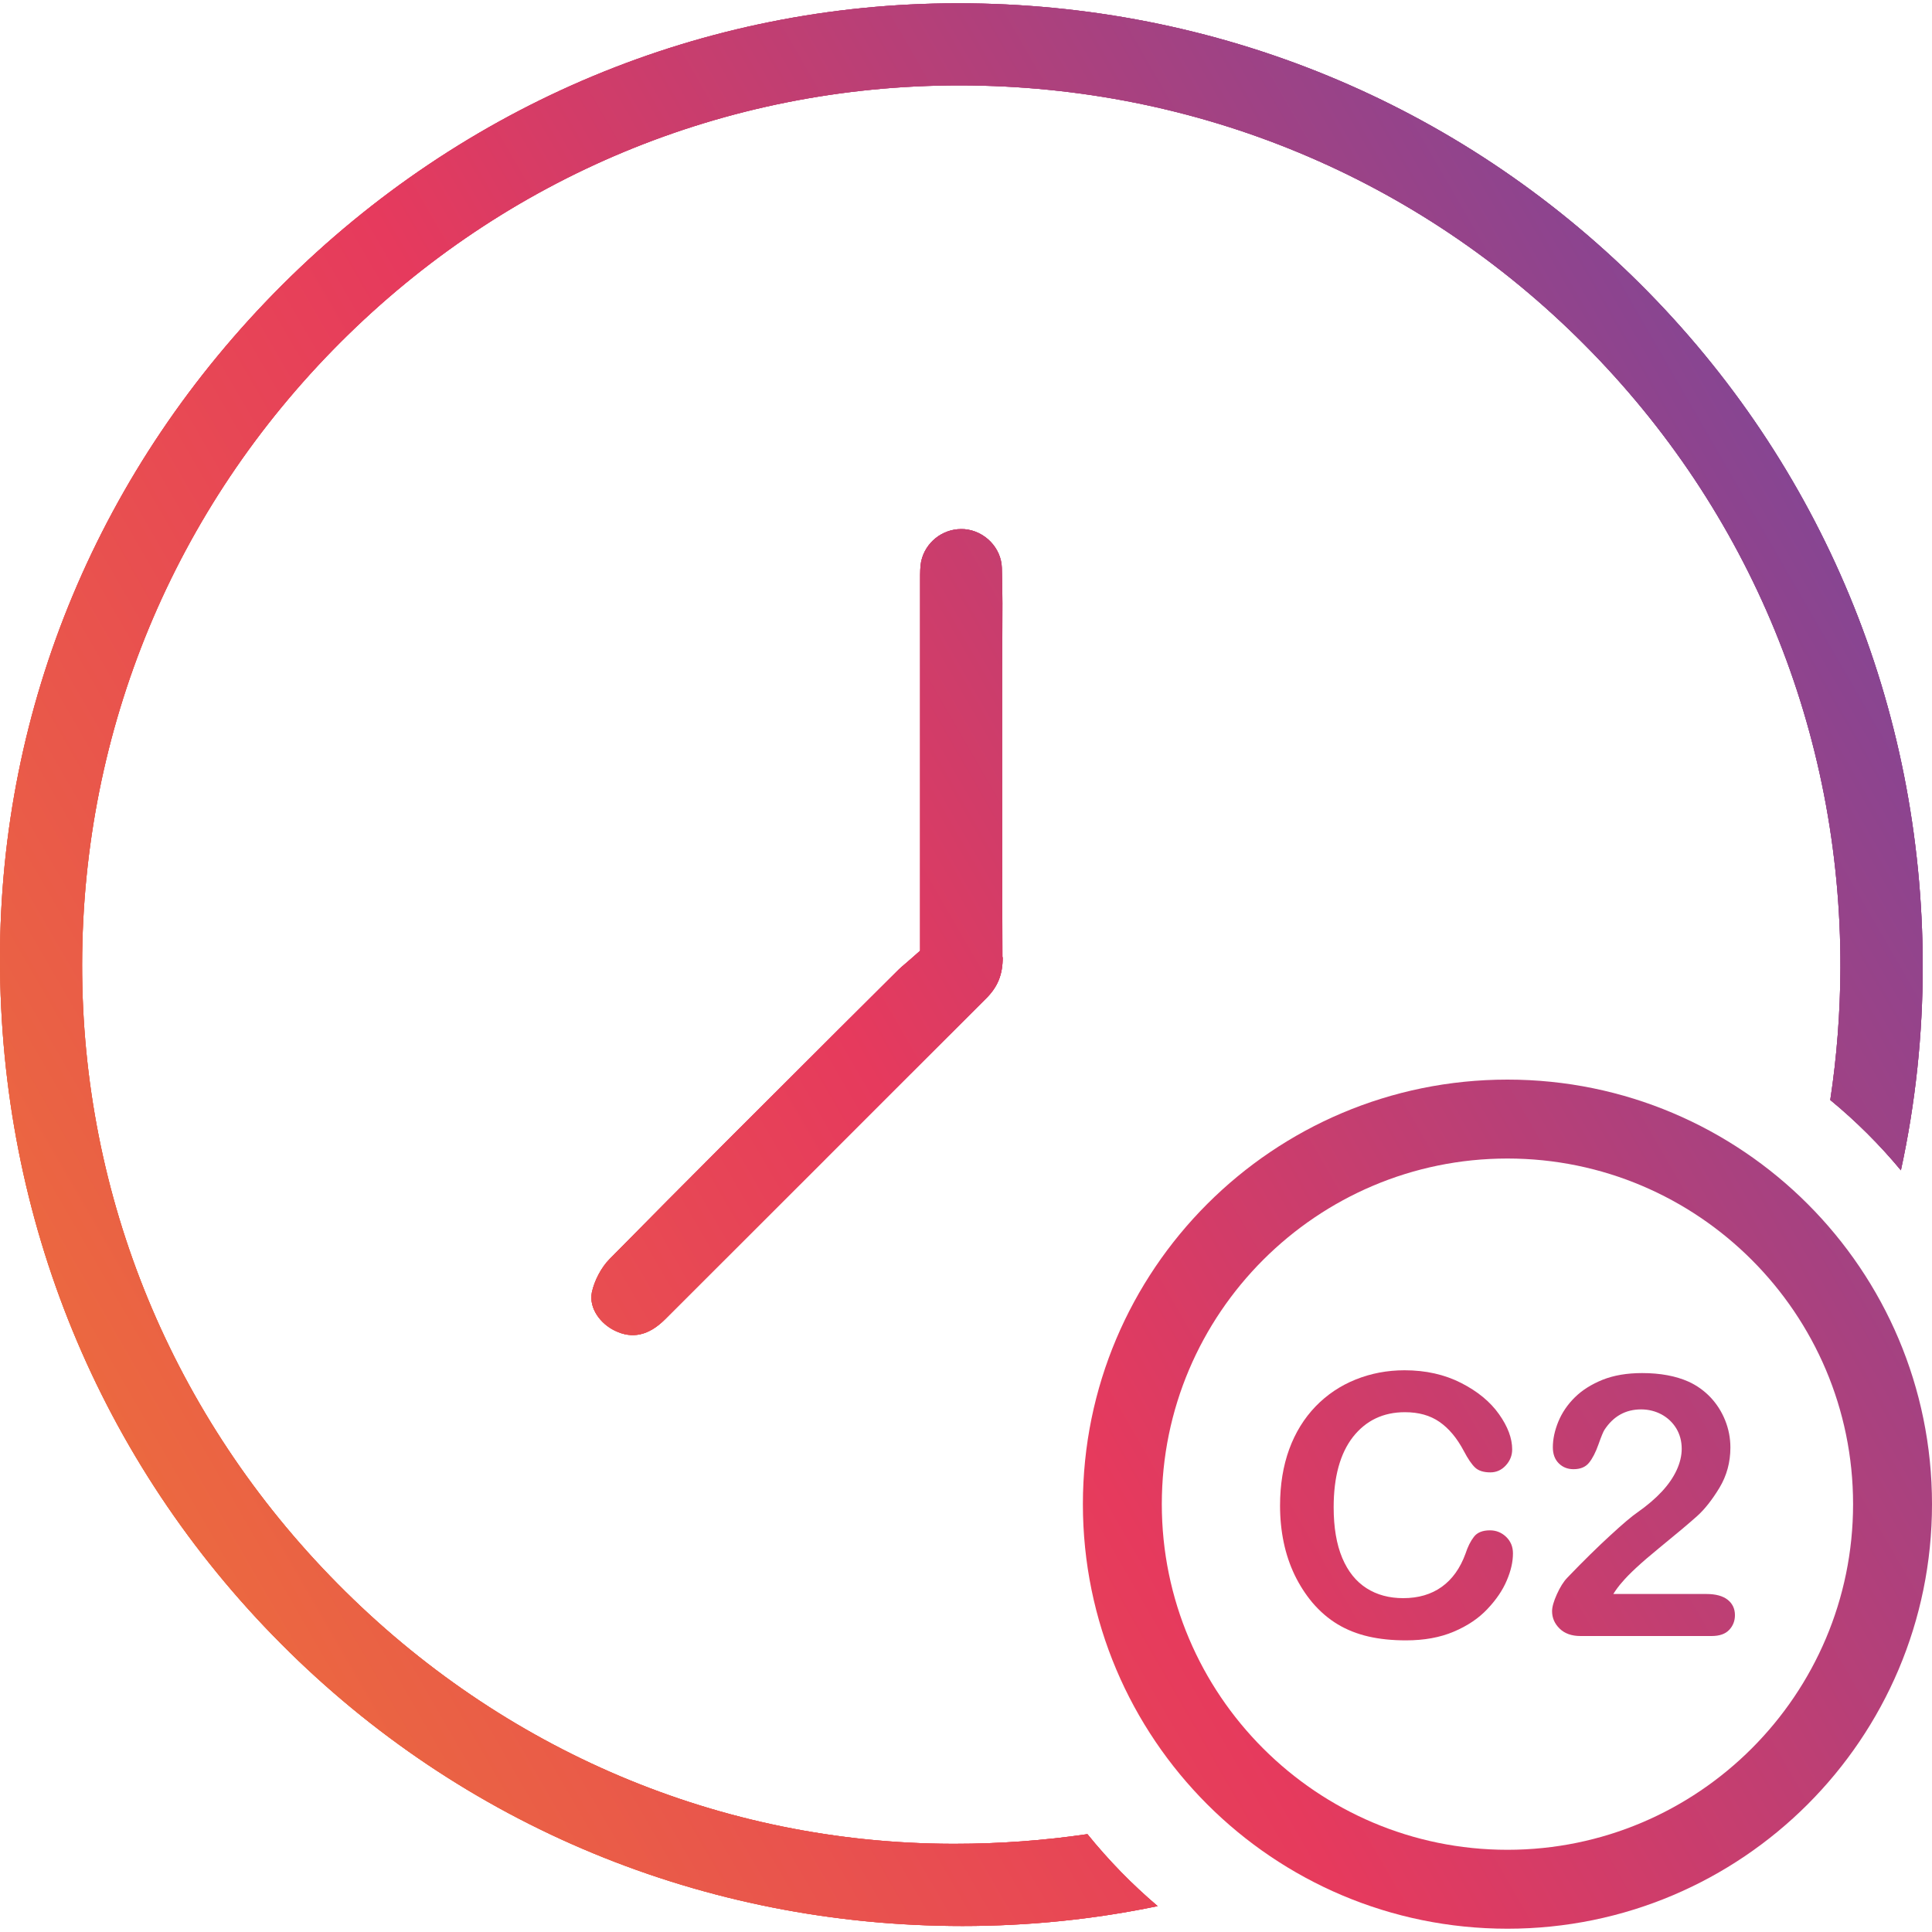<?xml version="1.0" encoding="UTF-8"?>
<svg id="Pruebas" xmlns="http://www.w3.org/2000/svg" xmlns:xlink="http://www.w3.org/1999/xlink" viewBox="0 0 200 200">
  <defs>
    <style>
      .cls-1 {
        fill: url(#Degradado_sin_nombre_32);
        stroke-width: 0px;
      }
    </style>
    <linearGradient id="Degradado_sin_nombre_32" data-name="Degradado sin nombre 32" x1="26.77" y1="146.96" x2="199.17" y2="47.43" gradientTransform="translate(-8.17 11.77)" gradientUnits="userSpaceOnUse">
      <stop offset="0" stop-color="#eb6840"/>
      <stop offset=".43" stop-color="#e63a5d"/>
      <stop offset="1" stop-color="#874592"/>
    </linearGradient>
  </defs>
  <g>
    <g>
      <path class="cls-1" d="m191.46,61.67c-4.95-11.94-12.25-22.9-21.67-32.28C150.98,10.66,125.9.34,99.17.34h-.08c-26.24.02-51.07,10.38-69.9,29.18C10.36,48.33-.01,73.1,0,99.29c0,26.88,10.34,52.05,29.1,70.88,18.75,18.84,43.8,29.21,70.54,29.21,6.86,0,13.63-.69,20.2-2.06-2.65-2.25-5.08-4.74-7.27-7.45-4.51.66-9.11,1-13.75,1h-.24c-23.93-.06-46.53-9.62-63.62-26.91-17.1-17.28-26.49-40.06-26.46-64.14.04-24.31,9.53-47.17,26.74-64.38,17.16-17.16,39.9-26.6,64.06-26.6h.2c24.42.06,47.33,9.57,64.5,26.82,17.17,17.23,26.59,40.16,26.52,64.55-.02,4.61-.37,9.18-1.05,13.66,2.66,2.19,5.11,4.63,7.31,7.28,1.5-6.9,2.27-14.01,2.26-21.24-.02-13.36-2.62-26.29-7.58-38.24Z"/>
      <path class="cls-1" d="m103.8,99.1c0,1.79-.51,3.06-1.73,4.27-6.21,6.19-12.4,12.39-18.6,18.59-4.88,4.87-9.75,9.75-14.63,14.62-1.68,1.67-3.39,2.06-5.21,1.16-1.43-.69-2.69-2.28-2.36-3.96.26-1.21.97-2.57,1.83-3.44,7.89-8.01,16.01-16.1,23.85-23.92l5.87-5.84c.33-.34.68-.64,1.03-.93.18-.16.37-.32.54-.47l.86-.76v-9.45c0-9.62,0-19.14,0-28.65v-.3c0-.71,0-1.39.11-1.91.43-1.95,2.17-3.34,4.14-3.34.11,0,.23.01.35.01,2.1.18,3.8,1.94,3.86,4,.08,2.42.06,4.91.05,7.31-.01,1.01-.02,2.02-.02,3.02v8.6c0,7.12,0,14.25.03,21.37Z"/>
    </g>
    <g>
      <path class="cls-1" d="m191.46,61.67c-4.95-11.94-12.25-22.9-21.67-32.28C150.98,10.66,125.9.34,99.17.34h-.08c-26.24.02-51.07,10.38-69.9,29.18C10.36,48.33-.01,73.1,0,99.29c0,26.88,10.34,52.05,29.1,70.88,18.75,18.84,43.8,29.21,70.54,29.21,6.86,0,13.63-.69,20.2-2.06-2.65-2.25-5.08-4.74-7.27-7.45-4.51.66-9.11,1-13.75,1h-.24c-23.93-.06-46.53-9.62-63.62-26.91-17.1-17.28-26.49-40.06-26.46-64.14.04-24.31,9.53-47.17,26.74-64.38,17.16-17.16,39.9-26.6,64.06-26.6h.2c24.42.06,47.33,9.57,64.5,26.82,17.17,17.23,26.59,40.16,26.52,64.55-.02,4.61-.37,9.18-1.05,13.66,2.66,2.19,5.11,4.63,7.31,7.28,1.5-6.9,2.27-14.01,2.26-21.24-.02-13.36-2.62-26.29-7.58-38.24Z"/>
      <path class="cls-1" d="m103.8,99.1c0,1.79-.51,3.06-1.73,4.27-6.21,6.19-12.4,12.39-18.6,18.59-4.88,4.87-9.75,9.75-14.63,14.62-1.68,1.67-3.39,2.06-5.21,1.16-1.43-.69-2.69-2.28-2.36-3.96.26-1.21.97-2.57,1.83-3.44,7.89-8.01,16.01-16.1,23.85-23.92l5.87-5.84c.33-.34.68-.64,1.03-.93.18-.16.37-.32.54-.47l.86-.76v-9.45c0-9.62,0-19.14,0-28.65v-.3c0-.71,0-1.39.11-1.91.43-1.95,2.17-3.34,4.14-3.34.11,0,.23.01.35.01,2.1.18,3.8,1.94,3.86,4,.08,2.42.06,4.91.05,7.31-.01,1.01-.02,2.02-.02,3.02v8.6c0,7.12,0,14.25.03,21.37Z"/>
    </g>
    <g>
      <path class="cls-1" d="m191.46,61.67c-4.95-11.94-12.25-22.9-21.67-32.28C150.98,10.66,125.9.34,99.17.34h-.08c-26.24.02-51.07,10.38-69.9,29.18C10.36,48.33-.01,73.1,0,99.29c0,26.88,10.34,52.05,29.1,70.88,18.75,18.84,43.8,29.21,70.54,29.21,6.86,0,13.63-.69,20.2-2.06-2.65-2.25-5.08-4.74-7.27-7.45-4.51.66-9.11,1-13.75,1h-.24c-23.93-.06-46.53-9.62-63.62-26.91-17.1-17.28-26.49-40.06-26.46-64.14.04-24.31,9.53-47.17,26.74-64.38,17.16-17.16,39.9-26.6,64.06-26.6h.2c24.42.06,47.33,9.57,64.5,26.82,17.17,17.23,26.59,40.16,26.52,64.55-.02,4.61-.37,9.18-1.05,13.66,2.66,2.19,5.11,4.63,7.31,7.28,1.5-6.9,2.27-14.01,2.26-21.24-.02-13.36-2.62-26.29-7.58-38.24Z"/>
      <path class="cls-1" d="m103.8,99.1c0,1.79-.51,3.06-1.73,4.27-6.21,6.19-12.4,12.39-18.6,18.59-4.88,4.87-9.75,9.75-14.63,14.62-1.68,1.67-3.39,2.06-5.21,1.16-1.43-.69-2.69-2.28-2.36-3.96.26-1.21.97-2.57,1.83-3.44,7.89-8.01,16.01-16.1,23.85-23.92l5.87-5.84c.33-.34.68-.64,1.03-.93.18-.16.37-.32.54-.47l.86-.76v-9.45c0-9.62,0-19.14,0-28.65v-.3c0-.71,0-1.39.11-1.91.43-1.95,2.17-3.34,4.14-3.34.11,0,.23.01.35.01,2.1.18,3.8,1.94,3.86,4,.08,2.42.06,4.91.05,7.31-.01,1.01-.02,2.02-.02,3.02v8.6c0,7.12,0,14.25.03,21.37Z"/>
    </g>
  </g>
  <g>
    <path class="cls-1" d="m156.62,160.82c0,.86-.21,1.79-.64,2.79-.42,1-1.09,1.99-2,2.95-.91.97-2.07,1.75-3.49,2.35-1.41.6-3.06.9-4.94.9-1.43,0-2.72-.13-3.89-.4-1.17-.27-2.23-.69-3.18-1.26-.95-.57-1.83-1.32-2.63-2.26-.71-.85-1.32-1.8-1.83-2.85-.5-1.05-.88-2.17-1.13-3.37-.25-1.19-.38-2.46-.38-3.8,0-2.18.32-4.12.95-5.85.63-1.72,1.54-3.19,2.72-4.42,1.18-1.22,2.56-2.15,4.15-2.79,1.59-.64,3.28-.96,5.07-.96,2.19,0,4.14.44,5.85,1.31s3.02,1.95,3.93,3.24c.91,1.28,1.36,2.5,1.36,3.64,0,.63-.22,1.18-.66,1.66-.44.48-.98.72-1.6.72-.7,0-1.23-.17-1.58-.5-.35-.33-.74-.9-1.17-1.72-.71-1.34-1.55-2.34-2.52-3.01s-2.15-1-3.57-1c-2.25,0-4.04.86-5.38,2.56-1.33,1.71-2,4.14-2,7.28,0,2.1.3,3.85.89,5.25s1.43,2.44,2.51,3.13c1.08.69,2.35,1.03,3.8,1.03,1.57,0,2.9-.39,3.99-1.17,1.09-.78,1.91-1.93,2.46-3.44.23-.71.52-1.29.87-1.74.34-.45.9-.67,1.66-.67.65,0,1.21.23,1.68.68.47.46.7,1.02.7,1.7Z"/>
    <path class="cls-1" d="m167.02,165.01h9.63c.96,0,1.69.2,2.19.59s.76.93.76,1.6c0,.6-.2,1.11-.6,1.53s-1,.63-1.82.63h-13.57c-.92,0-1.64-.26-2.16-.77-.52-.51-.78-1.11-.78-1.8,0-.44.17-1.03.5-1.76s.69-1.31,1.09-1.72c1.63-1.7,3.11-3.15,4.43-4.36,1.31-1.21,2.26-2.01,2.82-2.39,1.01-.71,1.85-1.43,2.52-2.15.67-.72,1.18-1.46,1.53-2.21.35-.76.53-1.5.53-2.22,0-.79-.19-1.49-.56-2.11-.38-.62-.89-1.1-1.53-1.45-.64-.34-1.35-.52-2.11-.52-1.61,0-2.88.71-3.8,2.12-.12.18-.33.69-.62,1.51-.29.82-.62,1.46-.98,1.9-.36.44-.89.66-1.6.66-.61,0-1.12-.2-1.53-.61-.41-.41-.61-.96-.61-1.66,0-.85.19-1.73.57-2.66.38-.92.95-1.76,1.71-2.51.76-.75,1.72-1.35,2.88-1.82,1.16-.46,2.52-.69,4.08-.69,1.88,0,3.49.3,4.81.89.86.39,1.62.94,2.27,1.62.65.69,1.16,1.49,1.52,2.39.36.9.54,1.84.54,2.81,0,1.52-.38,2.91-1.13,4.16-.76,1.25-1.53,2.23-2.31,2.93-.79.71-2.11,1.82-3.96,3.33s-3.12,2.69-3.81,3.52c-.3.33-.6.73-.9,1.2Z"/>
  </g>
  <path class="cls-1" d="m156.05,119.93c19.73,0,35.78,16.05,35.78,35.78s-16.05,35.78-35.78,35.78-35.78-16.05-35.78-35.78,16.05-35.78,35.78-35.78m0-8.17c-24.27,0-43.95,19.68-43.95,43.95s19.68,43.95,43.95,43.95,43.95-19.68,43.95-43.95-19.68-43.95-43.95-43.95h0Z"/>
</svg>